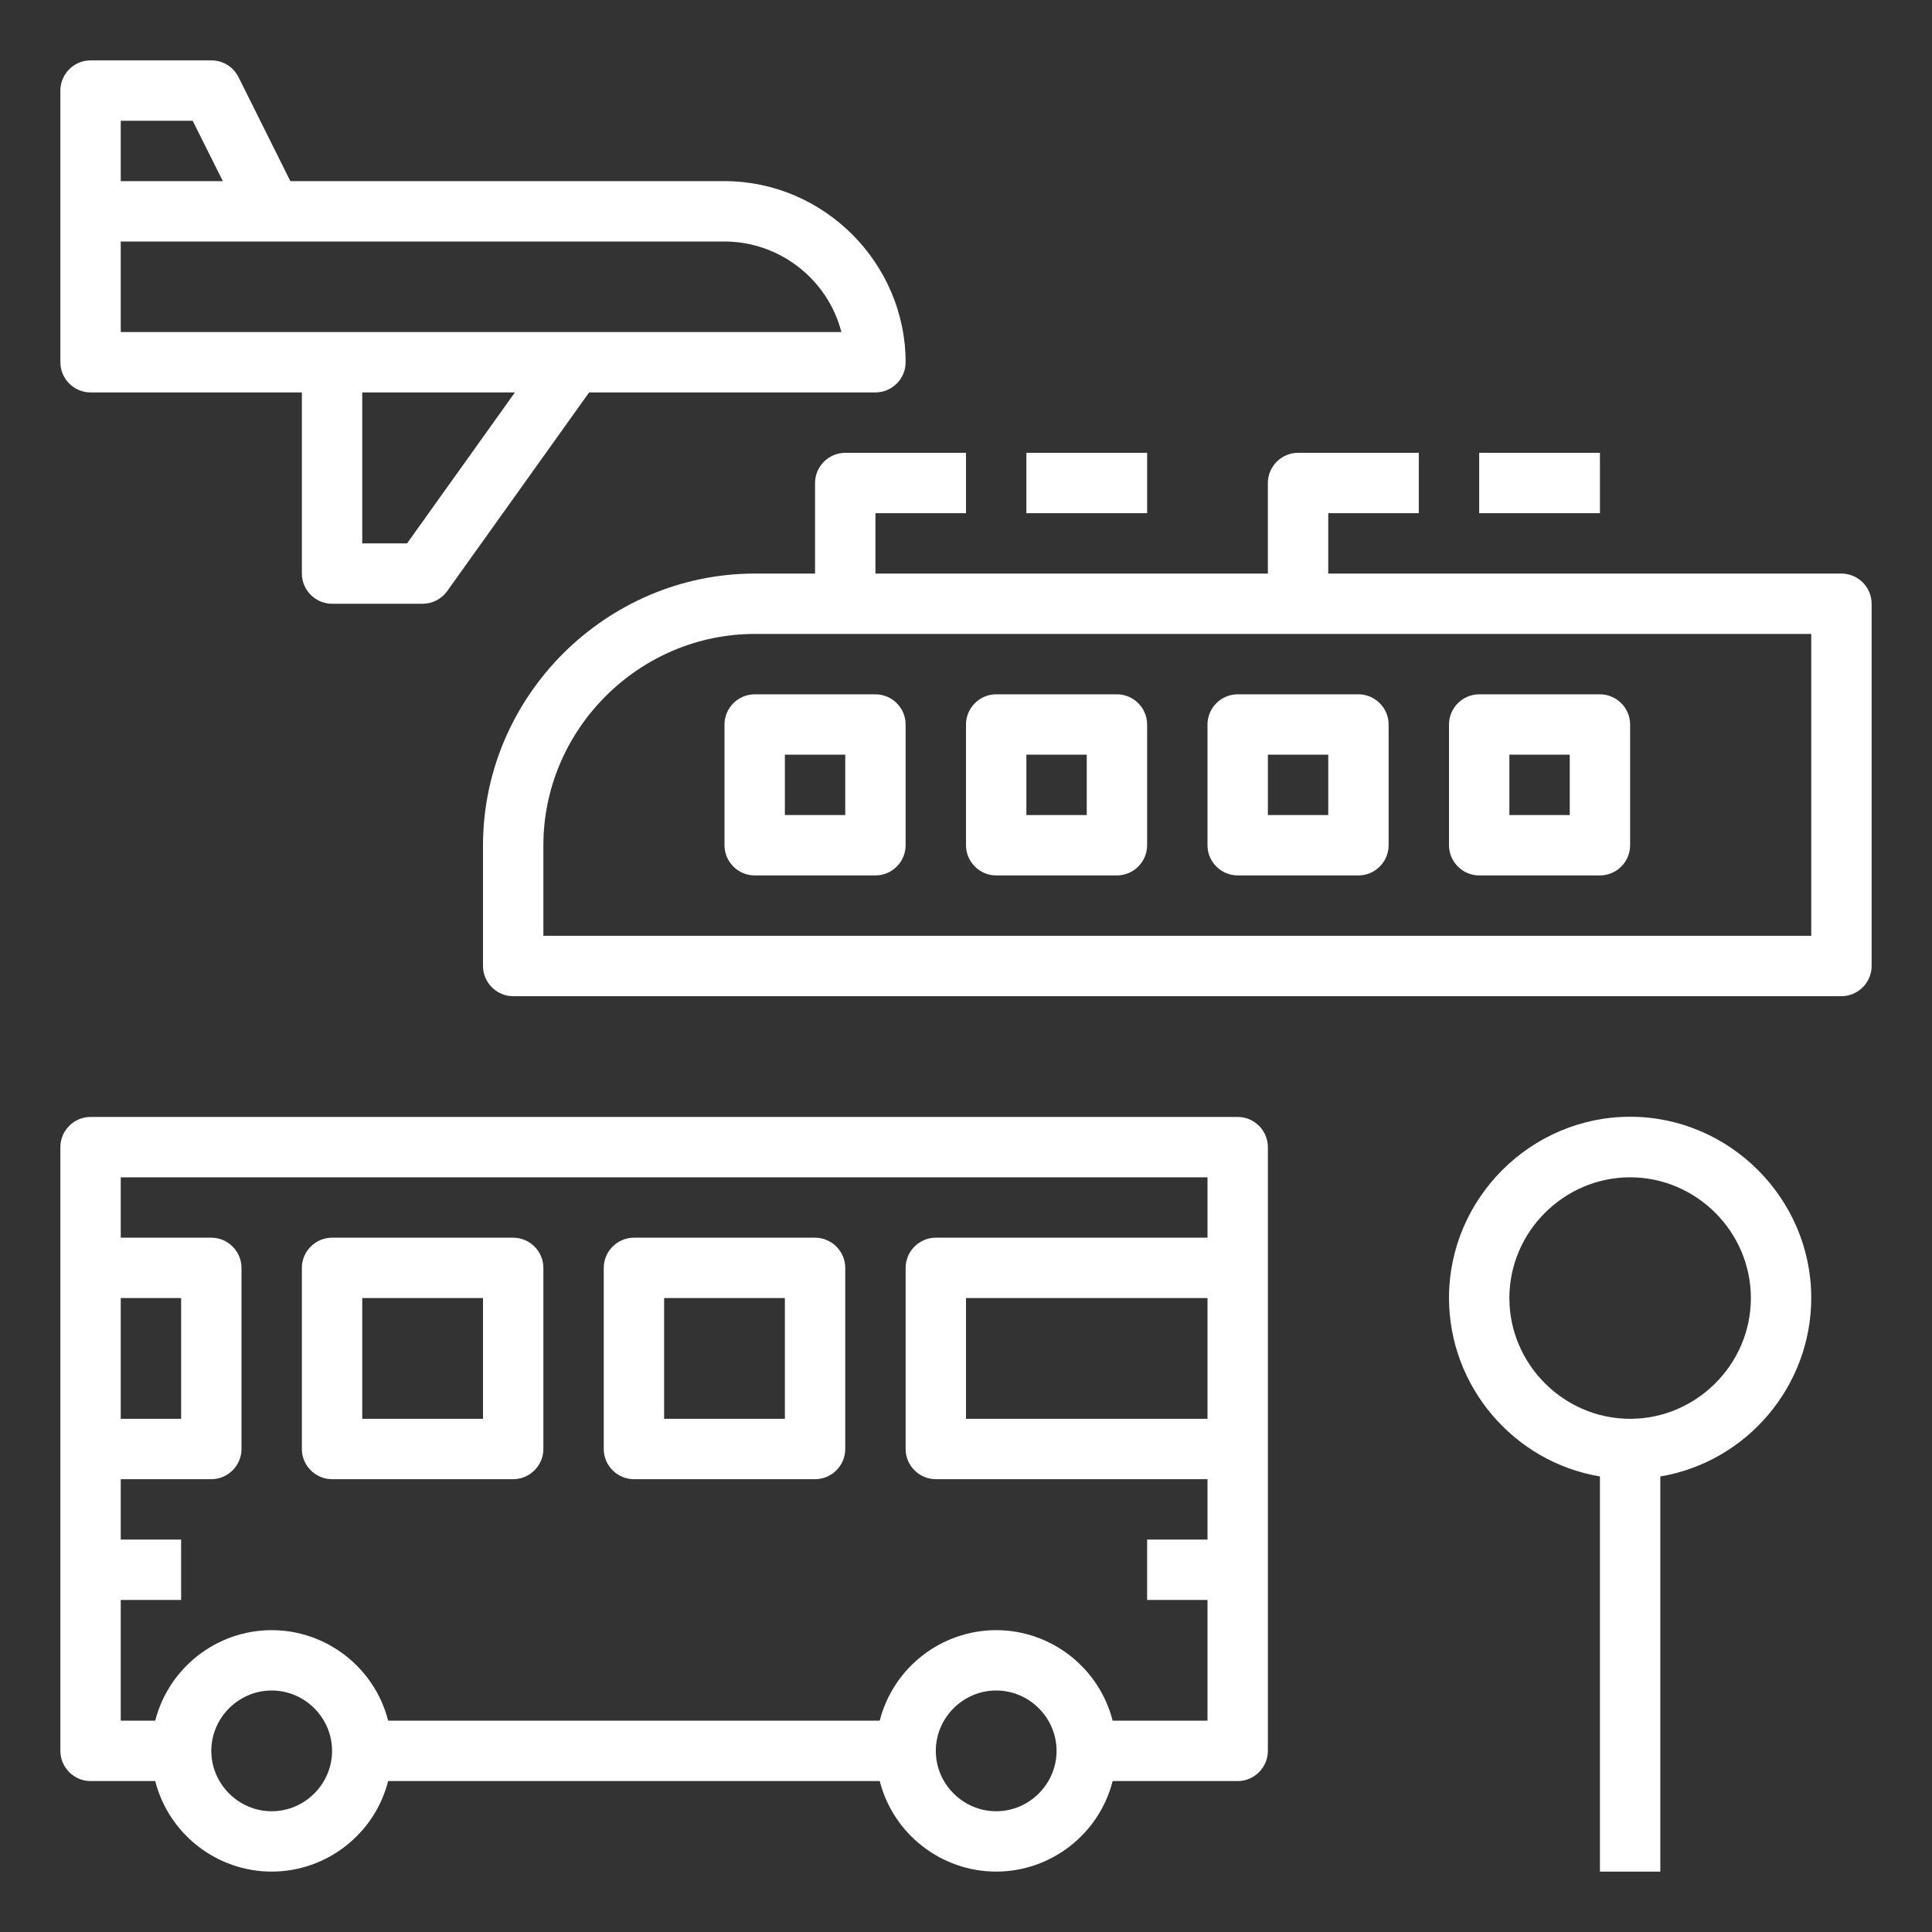 <?xml version="1.0" encoding="UTF-8" standalone="no"?><!DOCTYPE svg PUBLIC "-//W3C//DTD SVG 1.1//EN" "http://www.w3.org/Graphics/SVG/1.1/DTD/svg11.dtd"><svg width="100%" height="100%" viewBox="0 0 64 64" version="1.1" xmlns="http://www.w3.org/2000/svg" xmlns:xlink="http://www.w3.org/1999/xlink" xml:space="preserve" xmlns:serif="http://www.serif.com/" style="fill-rule:evenodd;clip-rule:evenodd;stroke-linejoin:round;stroke-miterlimit:2;"><rect x="0" y="0" width="64" height="64" fill="#333333" stroke="none"/><g><path d="M61,19l-17,0l0,-2l3,0l0,-2l-4,0c-0.549,0 -1,0.451 -1,1l0,3l-13,0l0,-2l3,0l0,-2l-4,0c-0.549,0 -1,0.451 -1,1l0,3l-2,0c-4.935,0.006 -8.994,4.065 -9,9l0,4c0,0.549 0.451,1 1,1l44,0c0.549,0 1,-0.451 1,-1l0,-12c0,-0.549 -0.451,-1 -1,-1Zm-1,12l-42,0l0,-3c0.004,-3.838 3.162,-6.996 7,-7l35,0l0,10Z" style="fill:#fff;fill-rule:nonzero;"/><path d="M24,24l0,4c0,0.549 0.451,1 1,1l4,0c0.549,0 1,-0.451 1,-1l0,-4c0,-0.549 -0.451,-1 -1,-1l-4,0c-0.549,0 -1,0.451 -1,1Zm2,1l2,0l0,2l-2,0l0,-2Z" style="fill:#fff;fill-rule:nonzero;"/><path d="M33,29l4,0c0.549,0 1,-0.451 1,-1l0,-4c0,-0.549 -0.451,-1 -1,-1l-4,0c-0.549,0 -1,0.451 -1,1l0,4c0,0.549 0.451,1 1,1Zm1,-4l2,0l0,2l-2,0l0,-2Z" style="fill:#fff;fill-rule:nonzero;"/><path d="M41,29l4,0c0.549,0 1,-0.451 1,-1l0,-4c0,-0.549 -0.451,-1 -1,-1l-4,0c-0.549,0 -1,0.451 -1,1l0,4c0,0.549 0.451,1 1,1Zm1,-4l2,0l0,2l-2,0l0,-2Z" style="fill:#fff;fill-rule:nonzero;"/><path d="M49,29l4,0c0.549,0 1,-0.451 1,-1l0,-4c0,-0.549 -0.451,-1 -1,-1l-4,0c-0.549,0 -1,0.451 -1,1l0,4c0,0.549 0.451,1 1,1Zm1,-4l2,0l0,2l-2,0l0,-2Z" style="fill:#fff;fill-rule:nonzero;"/><path d="M21,49l6,0c0.549,0 1,-0.451 1,-1l0,-6c0,-0.549 -0.451,-1 -1,-1l-6,0c-0.549,0 -1,0.451 -1,1l0,6c0,0.549 0.451,1 1,1Zm1,-6l4,0l0,4l-4,0l0,-4Z" style="fill:#fff;fill-rule:nonzero;"/><path d="M11,49l6,0c0.549,0 1,-0.451 1,-1l0,-6c0,-0.549 -0.451,-1 -1,-1l-6,0c-0.549,0 -1,0.451 -1,1l0,6c0,0.549 0.451,1 1,1Zm1,-6l4,0l0,4l-4,0l0,-4Z" style="fill:#fff;fill-rule:nonzero;"/><path d="M3,13l7,0l0,6c0,0.549 0.451,1 1,1l3,0c0.323,0 0.626,-0.156 0.814,-0.419l4.701,-6.581l9.485,0c0.549,0 1,-0.451 1,-1c-0.003,-3.29 -2.71,-5.997 -6,-6l-14.382,0l-1.718,-3.447c-0.17,-0.34 -0.52,-0.555 -0.9,-0.553l-4,0c-0.549,0 -1,0.451 -1,1l0,9c0,0.549 0.451,1 1,1Zm10.485,5l-1.485,0l0,-5l5.057,0l-3.572,5Zm14.388,-7l-23.873,0l0,-3l20,0c1.817,0.002 3.416,1.241 3.873,3Zm-23.873,-7l2.382,0l1,2l-3.382,0l0,-2Z" style="fill:#fff;fill-rule:nonzero;"/><rect x="34" y="15" width="4" height="2" style="fill:#fff;"/><rect x="49" y="15" width="4" height="2" style="fill:#fff;"/><path d="M55,62l0,-13.09c2.875,-0.486 5,-3 5,-5.916c0,-3.292 -2.708,-6 -6,-6c-3.292,0 -6,2.708 -6,6c0,2.916 2.125,5.43 5,5.916l0,13.09l2,0Zm-5,-19c0,-2.194 1.806,-4 4,-4c2.194,0 4,1.806 4,4c0,2.194 -1.806,4 -4,4c-2.194,0 -4,-1.806 -4,-4Z" style="fill:#fff;fill-rule:nonzero;"/><path d="M3,59l2.142,0c0.448,1.758 2.043,2.999 3.858,2.999c1.815,0 3.41,-1.241 3.858,-2.999l16.284,0c0.448,1.758 2.043,2.999 3.858,2.999c1.815,0 3.41,-1.241 3.858,-2.999l4.142,0c0.549,0 1,-0.451 1,-1l0,-20c0,-0.549 -0.451,-1 -1,-1l-38,0c-0.549,0 -1,0.451 -1,1l0,20c0,0.549 0.451,1 1,1Zm6,1c-1.097,0 -2,-0.903 -2,-2c0,-1.097 0.903,-2 2,-2c1.097,0 2,0.903 2,2c0,1.097 -0.903,2 -2,2Zm24,0c-1.097,0 -2,-0.903 -2,-2c0,-1.097 0.903,-2 2,-2c1.097,0 2,0.903 2,2c0,1.097 -0.903,2 -2,2Zm7,-13l-8,0l0,-4l8,0l0,4Zm0,-8l0,2l-9,0c-0.549,0 -1,0.451 -1,1l0,6c0,0.549 0.451,1 1,1l9,0l0,2l-2,0l0,2l2,0l0,4l-3.142,0c-0.448,-1.758 -2.043,-2.999 -3.858,-2.999c-1.815,0 -3.41,1.241 -3.858,2.999l-16.284,0c-0.448,-1.758 -2.043,-2.999 -3.858,-2.999c-1.815,0 -3.41,1.241 -3.858,2.999l-1.142,0l0,-4l2,0l0,-2l-2,0l0,-2l3,0c0.549,0 1,-0.451 1,-1l0,-6c0,-0.549 -0.451,-1 -1,-1l-3,0l0,-2l36,0Zm-36,4l2,0l0,4l-2,0l0,-4Z" style="fill:#fff;fill-rule:nonzero;"/></g></svg>